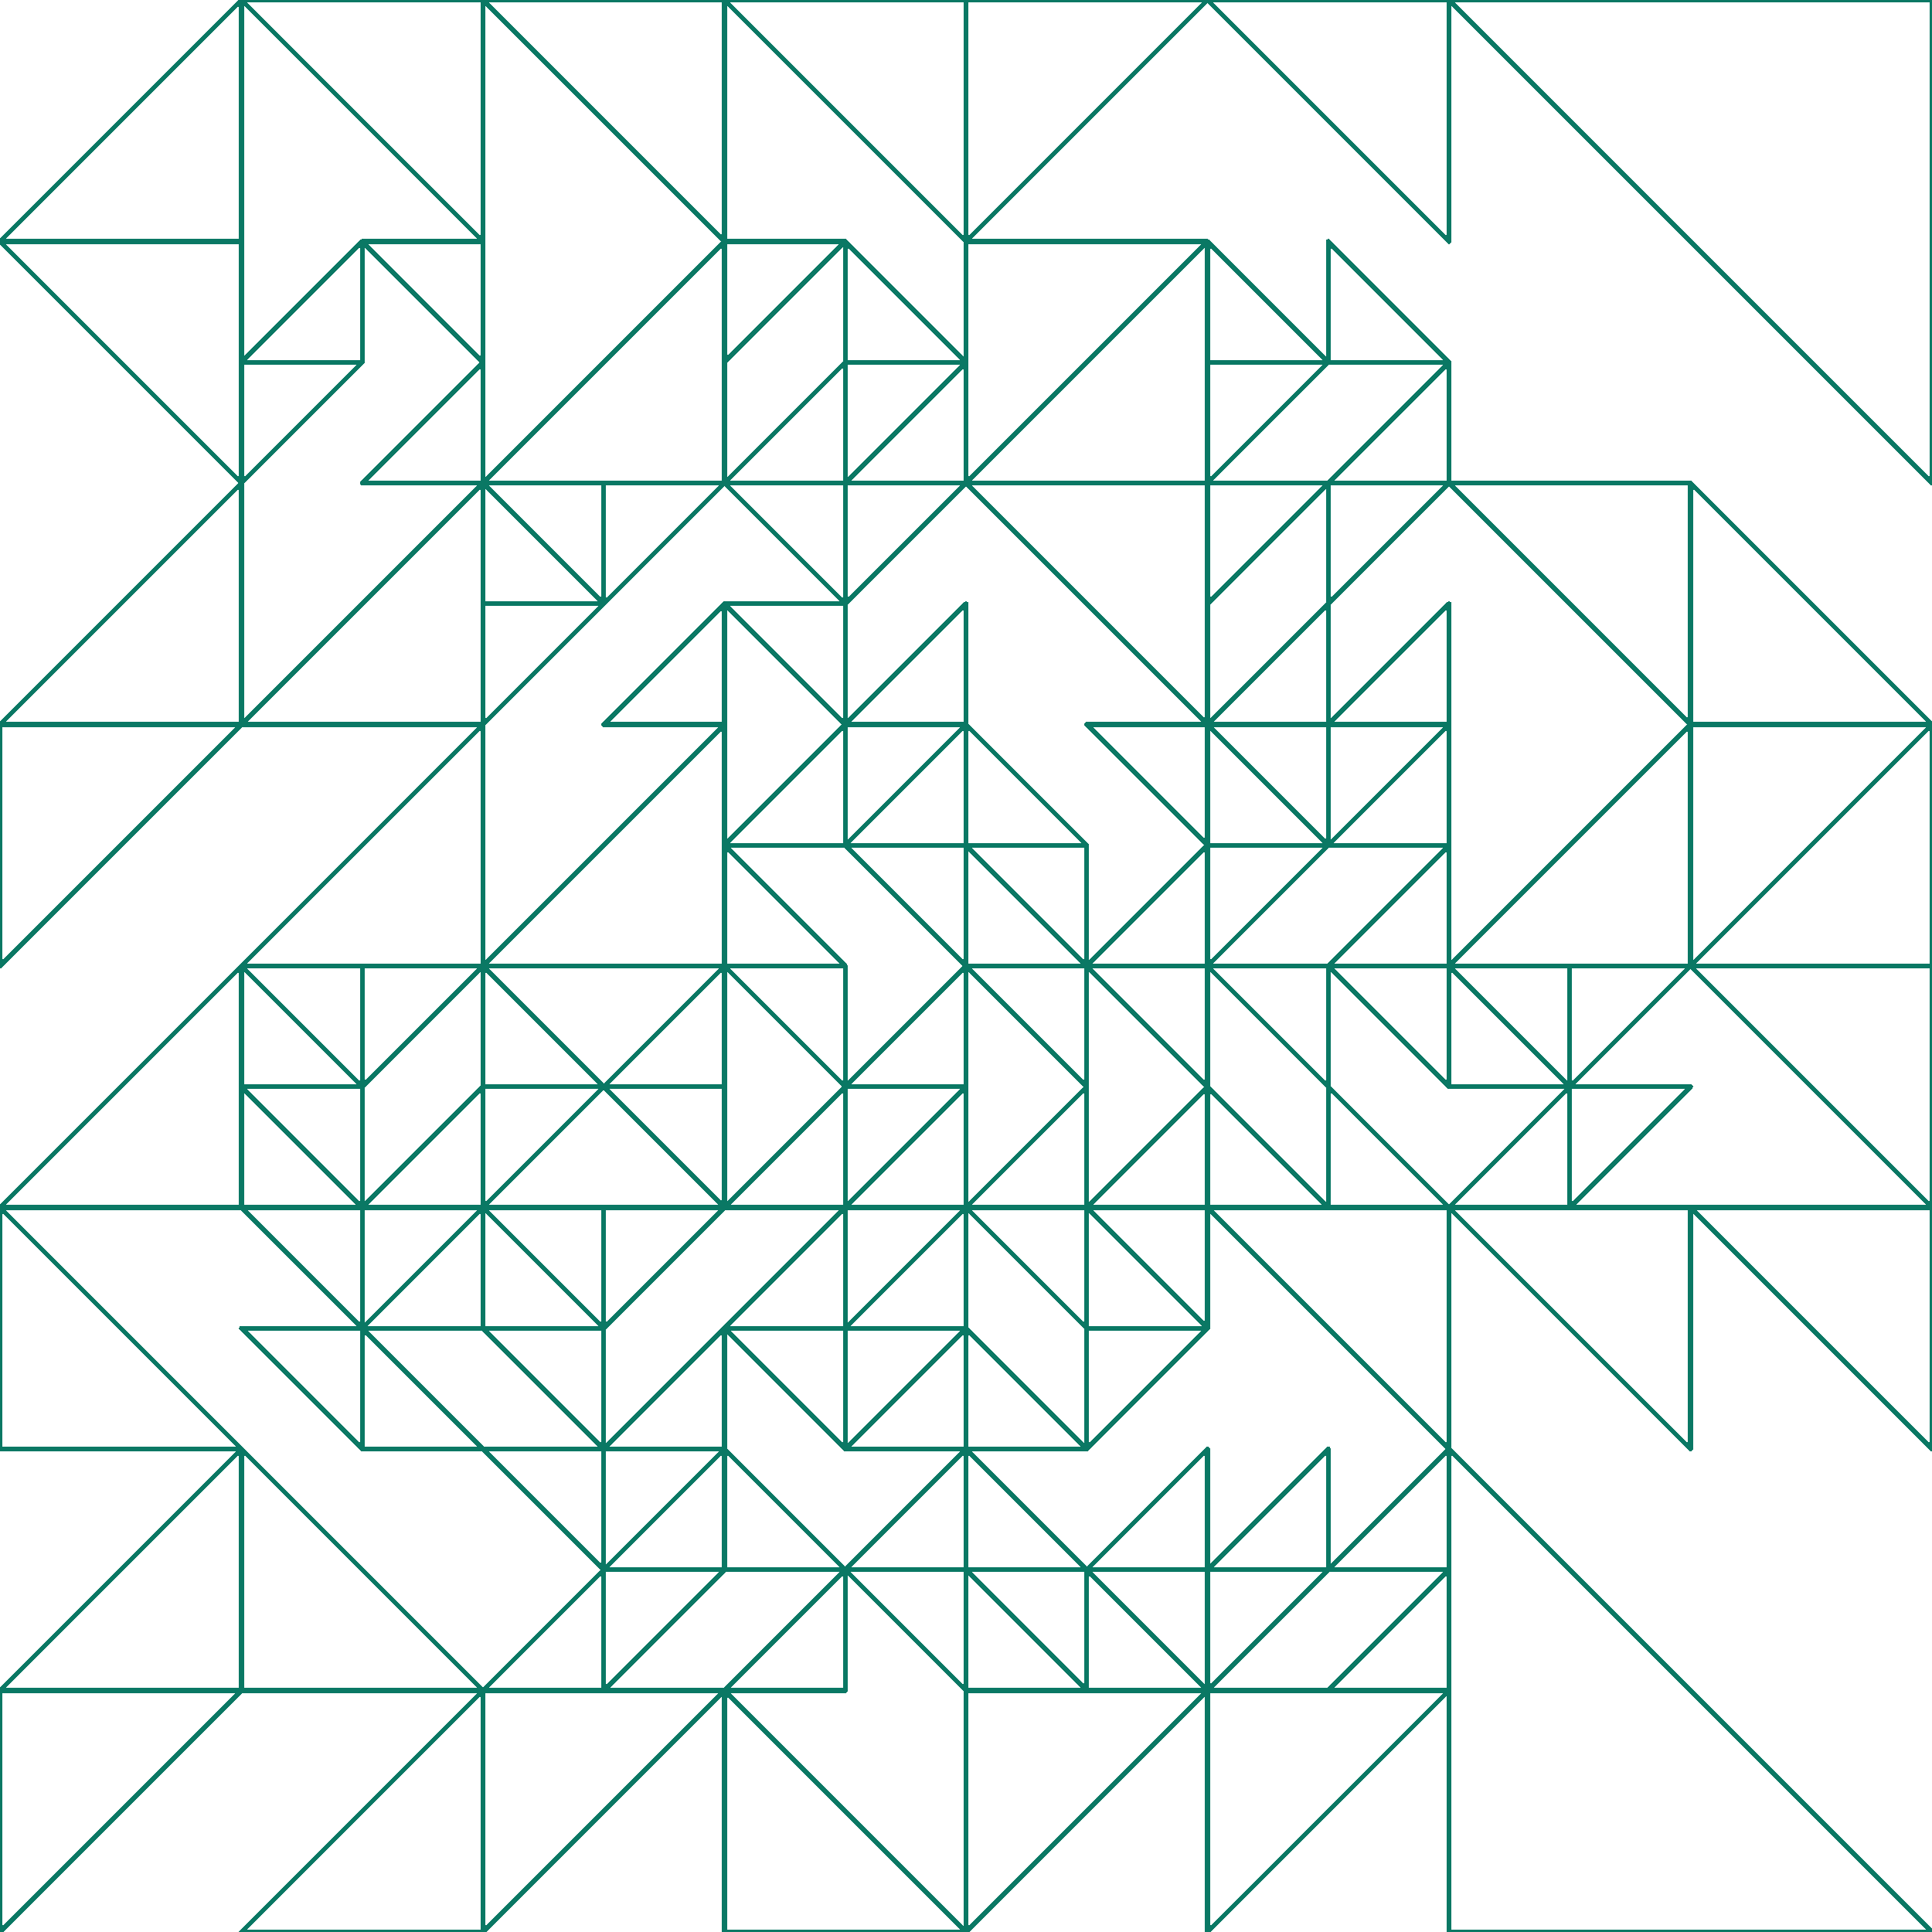 <svg xmlns="http://www.w3.org/2000/svg" version="1.1" xmlns:xlink="http://www.w3.org/1999/xlink" xmlns:svgjs="http://svgjs.dev/svgjs" viewBox="0 0 800 800" id="qqquad"><g shape-rendering="crispEdges" stroke-linejoin="round" fill="none" stroke-width="2" stroke="#0a7864"><polygon points="800,0 800,200 600,0"></polygon><polygon points="500,0 600,100 600,0"></polygon><polygon points="400,100 500,0 400,0"></polygon><polygon points="400,200 500,100 400,100"></polygon><polygon points="600,150 550,100 550,150"></polygon><polygon points="500,150 500,100 550,150"></polygon><polygon points="500,200 550,150 500,150"></polygon><polygon points="600,200 600,150 550,200"></polygon><polygon points="600,200 550,250 550,200"></polygon><polygon points="550,200 500,250 500,200"></polygon><polygon points="550,250 550,300 500,300"></polygon><polygon points="600,250 600,300 550,300"></polygon><polygon points="500,200 500,300 400,200"></polygon><polygon points="500,300 500,350 450,300"></polygon><polygon points="450,350 400,350 400,300"></polygon><polygon points="400,350 450,400 450,350"></polygon><polygon points="500,350 500,400 450,400"></polygon><polygon points="550,350 600,300 600,350"></polygon><polygon points="550,300 500,300 550,350"></polygon><polygon points="500,400 500,350 550,350"></polygon><polygon points="600,350 600,400 550,400"></polygon><polygon points="700,200 800,300 700,300"></polygon><polygon points="700,300 600,200 700,200"></polygon><polygon points="700,400 600,400 700,300"></polygon><polygon points="800,300 800,400 700,400"></polygon><polygon points="400,0 400,100 300,0"></polygon><polygon points="200,0 300,0 300,100"></polygon><polygon points="300,200 300,100 200,200"></polygon><polygon points="350,100 400,150 350,150"></polygon><polygon points="300,150 350,100 300,100"></polygon><polygon points="350,200 350,150 300,200"></polygon><polygon points="400,150 400,200 350,200"></polygon><polygon points="200,100 100,0 200,0"></polygon><polygon points="0,100 100,0 100,100"></polygon><polygon points="100,200 100,100 0,100"></polygon><polygon points="150,100 200,150 200,100"></polygon><polygon points="100,150 150,100 150,150"></polygon><polygon points="150,150 100,200 100,150"></polygon><polygon points="200,200 200,150 150,200"></polygon><polygon points="100,300 200,200 200,300"></polygon><polygon points="100,300 0,300 100,200"></polygon><polygon points="0,400 100,300 0,300"></polygon><polygon points="200,300 200,400 100,400"></polygon><polygon points="350,250 350,200 400,200"></polygon><polygon points="350,250 350,200 300,200"></polygon><polygon points="350,250 300,250 350,300"></polygon><polygon points="400,250 400,300 350,300"></polygon><polygon points="250,200 300,200 250,250"></polygon><polygon points="250,200 200,200 250,250"></polygon><polygon points="200,250 200,300 250,250"></polygon><polygon points="300,300 250,300 300,250"></polygon><polygon points="300,400 300,300 200,400"></polygon><polygon points="400,350 400,300 350,350"></polygon><polygon points="300,350 350,350 350,300"></polygon><polygon points="350,400 300,350 300,400"></polygon><polygon points="400,350 400,400 350,350"></polygon><polygon points="350,450 400,400 400,450"></polygon><polygon points="350,450 350,400 300,400"></polygon><polygon points="350,500 350,450 300,500"></polygon><polygon points="400,500 400,450 350,500"></polygon><polygon points="250,450 300,400 300,450"></polygon><polygon points="200,450 200,400 250,450"></polygon><polygon points="250,450 200,450 200,500"></polygon><polygon points="300,500 300,450 250,450"></polygon><polygon points="250,500 250,550 300,500"></polygon><polygon points="250,550 250,500 200,500"></polygon><polygon points="250,600 250,550 200,550"></polygon><polygon points="300,600 300,550 250,600"></polygon><polygon points="400,500 400,550 350,550"></polygon><polygon points="350,500 300,550 350,550"></polygon><polygon points="300,550 350,600 350,550"></polygon><polygon points="400,600 350,600 400,550"></polygon><polygon points="150,450 150,400 200,400"></polygon><polygon points="150,400 150,450 100,400"></polygon><polygon points="150,500 150,450 100,450"></polygon><polygon points="200,500 150,500 200,450"></polygon><polygon points="100,400 100,500 0,500"></polygon><polygon points="0,600 100,600 0,500"></polygon><polygon points="150,550 200,500 200,550"></polygon><polygon points="150,550 150,500 100,500"></polygon><polygon points="150,600 150,550 100,550"></polygon><polygon points="150,550 200,600 150,600"></polygon><polygon points="200,700 100,700 100,600"></polygon><polygon points="100,700 100,600 0,700"></polygon><polygon points="0,800 100,700 0,700"></polygon><polygon points="200,800 200,700 100,800"></polygon><polygon points="400,600 350,650 400,650"></polygon><polygon points="300,650 350,650 300,600"></polygon><polygon points="350,700 350,650 300,700"></polygon><polygon points="400,700 350,650 400,650"></polygon><polygon points="300,600 300,650 250,650"></polygon><polygon points="250,600 250,650 200,600"></polygon><polygon points="200,700 250,650 250,700"></polygon><polygon points="250,700 300,650 250,650"></polygon><polygon points="200,700 200,800 300,700"></polygon><polygon points="300,700 400,800 300,800"></polygon><polygon points="800,400 800,500 700,400"></polygon><polygon points="700,400 650,400 650,450"></polygon><polygon points="600,450 600,400 650,450"></polygon><polygon points="650,450 650,500 600,500"></polygon><polygon points="700,450 650,450 650,500"></polygon><polygon points="700,500 700,600 600,500"></polygon><polygon points="800,500 700,500 800,600"></polygon><polygon points="600,450 550,400 600,400"></polygon><polygon points="550,450 550,400 500,400"></polygon><polygon points="500,500 500,450 550,500"></polygon><polygon points="600,500 550,450 550,500"></polygon><polygon points="500,400 450,400 500,450"></polygon><polygon points="450,450 450,400 400,400"></polygon><polygon points="450,450 450,500 400,500"></polygon><polygon points="500,500 450,500 500,450"></polygon><polygon points="450,500 500,550 500,500"></polygon><polygon points="450,500 450,550 400,500"></polygon><polygon points="450,600 400,600 400,550"></polygon><polygon points="500,550 450,550 450,600"></polygon><polygon points="600,600 500,500 600,500"></polygon><polygon points="600,600 600,650 550,650"></polygon><polygon points="550,600 550,650 500,650"></polygon><polygon points="500,650 550,650 500,700"></polygon><polygon points="600,700 550,700 600,650"></polygon><polygon points="500,650 450,650 500,600"></polygon><polygon points="450,650 400,650 400,600"></polygon><polygon points="450,650 400,650 450,700"></polygon><polygon points="500,700 450,700 450,650"></polygon><polygon points="400,800 400,700 500,700"></polygon><polygon points="500,800 600,700 500,700"></polygon><polygon points="600,600 800,800 600,800"></polygon></g><g fill="hsl(220, 62%, 45%)" stroke-width="3" stroke="hsl(220, 43%, 13%)"></g></svg>